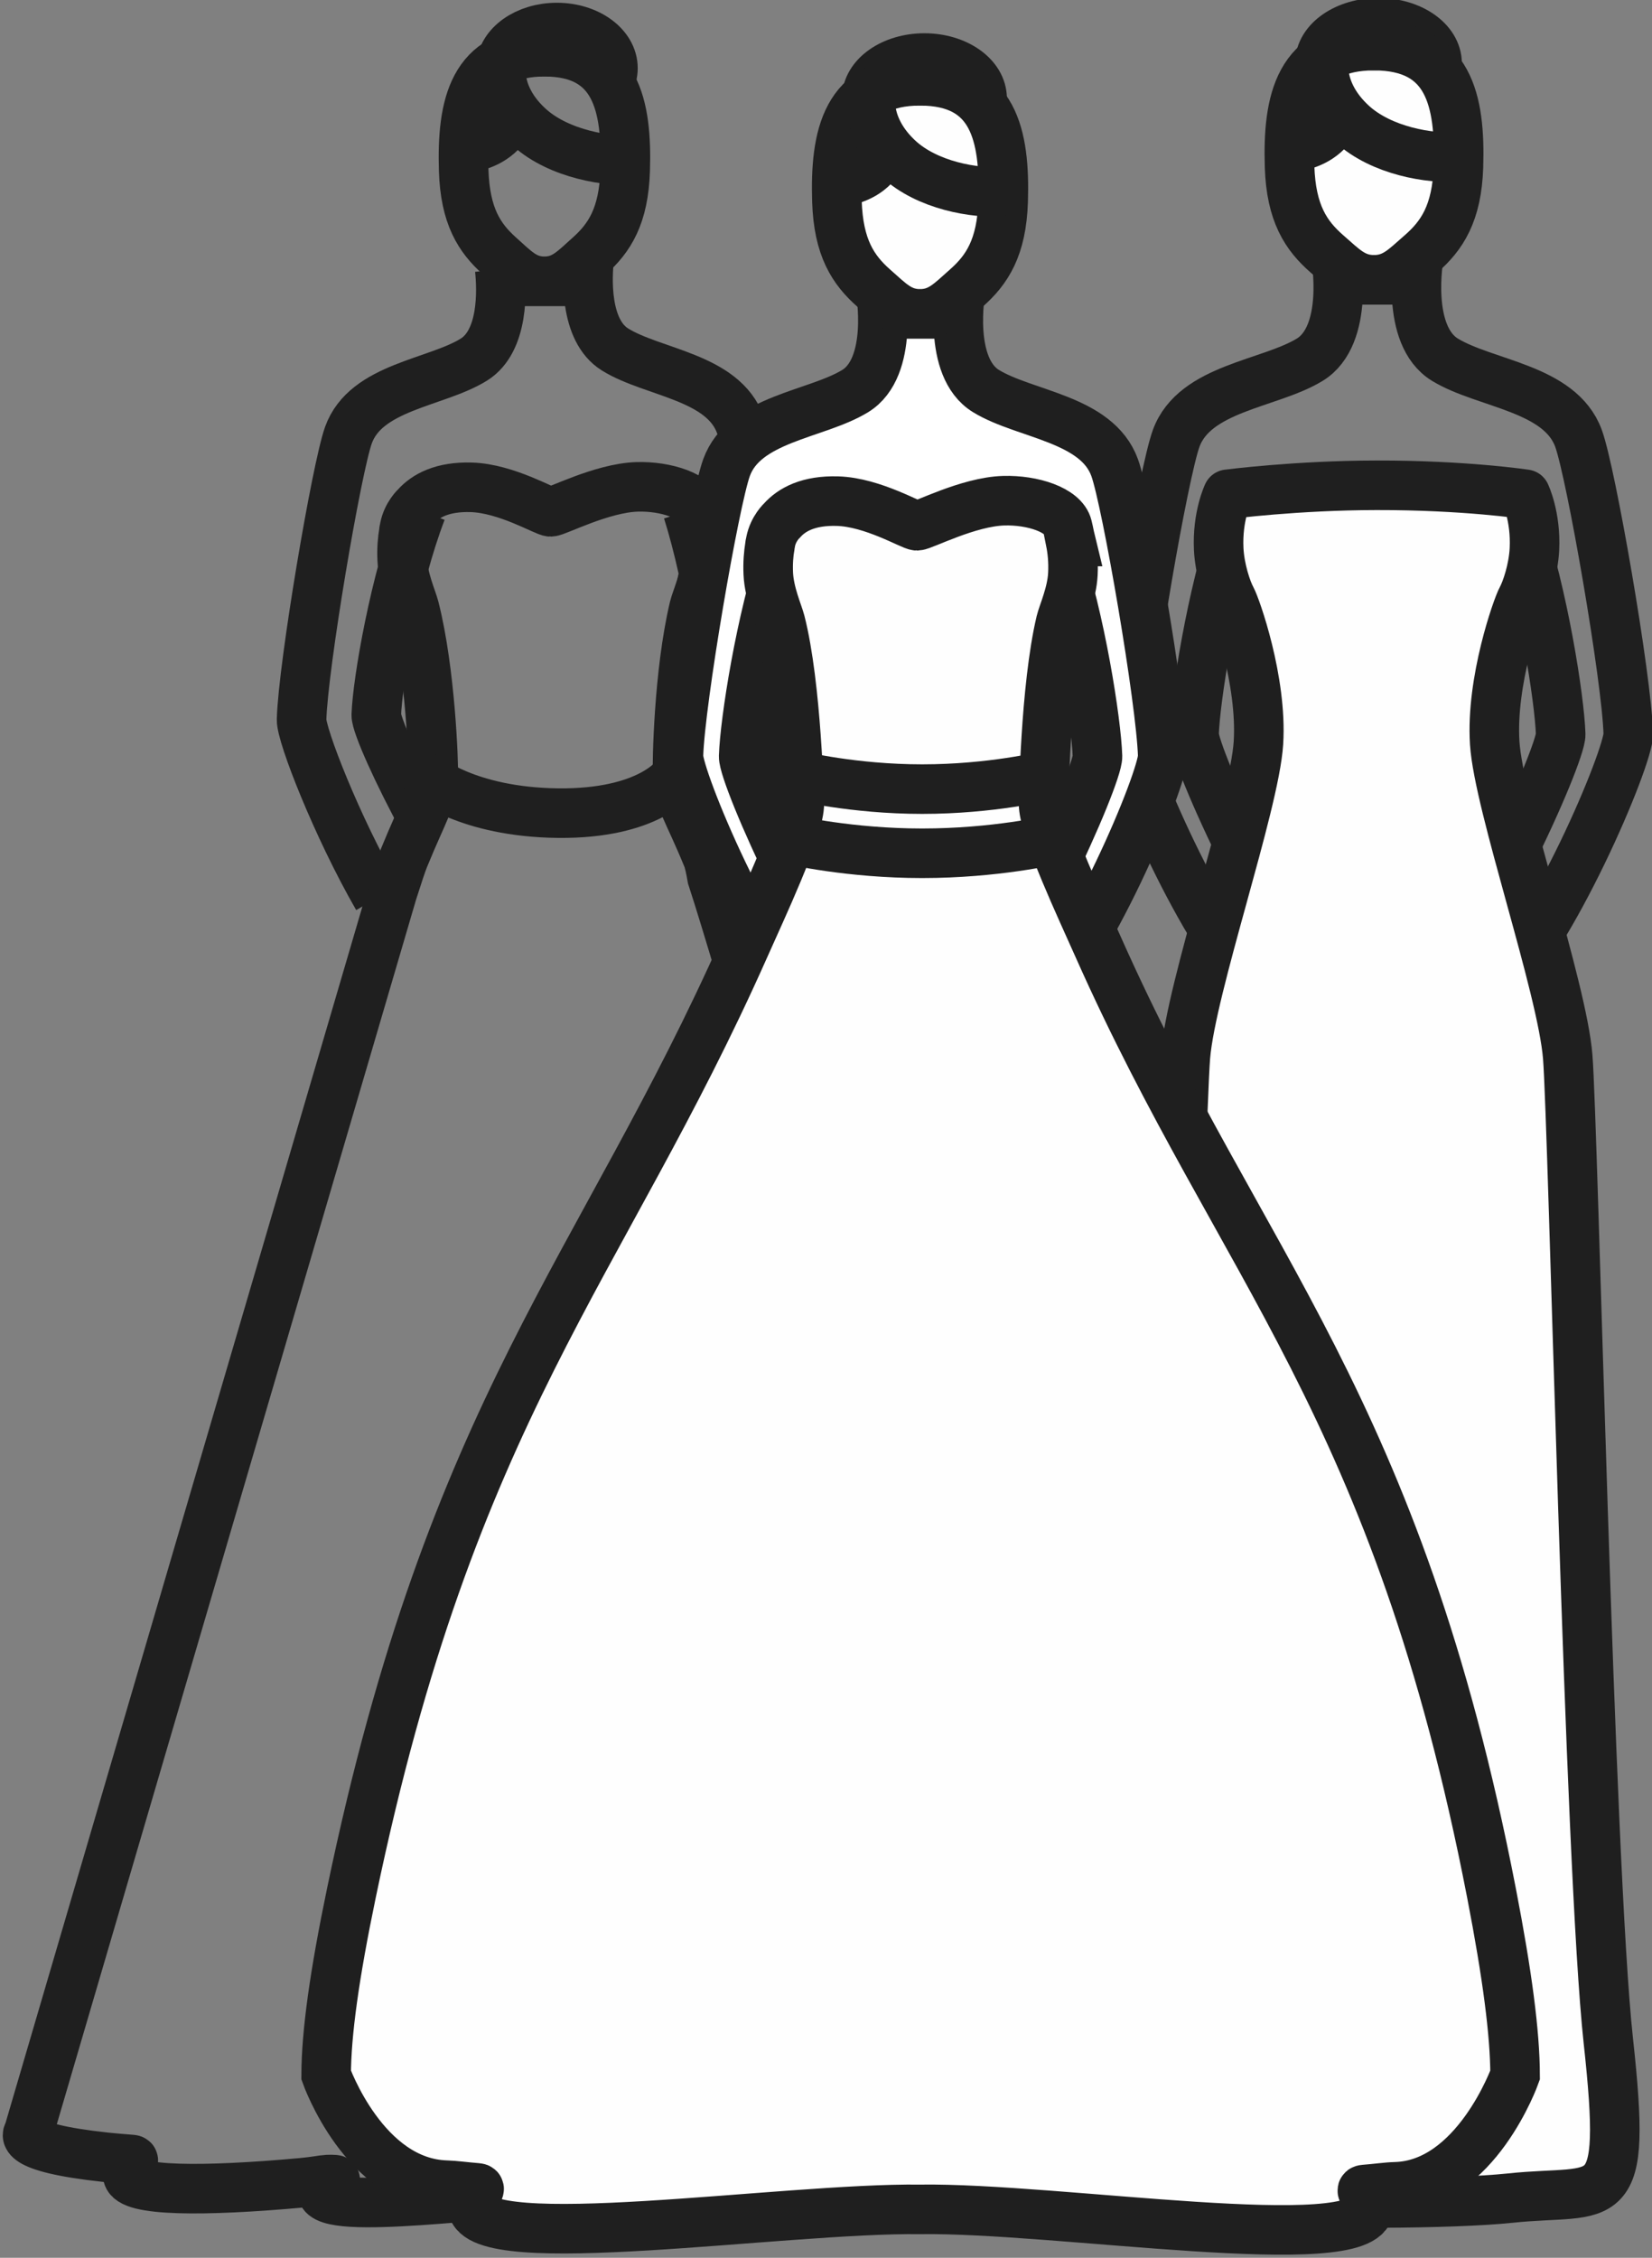 <?xml version="1.0" encoding="UTF-8" standalone="no"?>
<svg width="60px" height="82px" viewBox="0 0 60 82" version="1.1" xmlns="http://www.w3.org/2000/svg" xmlns:xlink="http://www.w3.org/1999/xlink" xmlns:sketch="http://www.bohemiancoding.com/sketch/ns">
    <rect x="0" y="0" width="60" height="82" fill="#808080" stroke="none"/>
    <!-- Generator: Sketch 3.0.4 (8054) - http://www.bohemiancoding.com/sketch -->
    <title>silhouette-all-selected</title>
    <desc>Created with Sketch.</desc>
    <defs></defs>
    <g id="071114-edits" stroke="none" stroke-width="1" fill="none" fill-rule="evenodd" sketch:type="MSPage">
        <g id="silhouette-all-selected" sketch:type="MSArtboardGroup">
            <g id="all-2" sketch:type="MSLayerGroup" transform="translate(1, 1)">
                <g id="a-line-2" stroke="#1F1F1F" stroke-width="1.8" sketch:type="MSShapeGroup">
                    <path d="M17.151,8.779 C17.23,9.529 17.3,11.385 16.209,12.062 C14.828,12.917 12.287,13.041 11.655,14.804 C11.224,16.002 10.009,23.166 9.953,25.133 C9.937,25.696 11.229,29.015 12.717,31.605" id="Stroke-1"></path>
                    <path d="M14.308,17.558 C13.347,20.058 12.709,23.744 12.667,24.966 C12.655,25.3 13.42,27.037 14.476,28.971" id="Stroke-3"></path>
                    <path d="M20.403,8.34 C20.324,9.041 20.214,10.995 21.339,11.694 C22.719,12.55 25.261,12.674 25.895,14.439 C26.323,15.639 27.54,22.809 27.595,24.779 C27.612,25.336 26.349,28.586 24.885,31.166" id="Stroke-5"></path>
                    <path d="M23.976,17.558 C24.771,20.071 25.298,23.778 25.333,25.006 C25.342,25.313 24.816,26.796 24.059,28.532" id="Stroke-7"></path>
                    <path d="M37.965,76.458 C37.965,76.458 26.798,36.768 24.864,30.873 C24.804,30.529 24.748,30.286 24.701,30.166 C23.977,28.39 23.672,28.13 23.611,27.138 C23.587,26.789 23.643,23.438 24.209,21.064 C24.286,20.746 24.615,20.039 24.648,19.33 C24.671,18.87 24.626,18.474 24.562,18.159 L24.566,18.159 C24.561,18.134 24.503,17.814 24.452,17.61 C24.304,17.02 23.192,16.651 22.14,16.682 C20.856,16.721 19.218,17.585 18.999,17.59 C18.809,17.595 17.4,16.737 16.116,16.699 C15.065,16.668 14.462,17.003 14.112,17.392 C14.112,17.392 13.786,17.685 13.691,18.175 C13.677,18.225 13.663,18.317 13.667,18.318 C13.619,18.605 13.589,18.944 13.608,19.33 C13.643,20.039 13.966,20.748 14.047,21.064 C14.636,23.359 14.755,26.779 14.733,27.138 C14.672,28.115 14.394,28.389 13.669,30.167 C13.596,30.346 13.453,30.774 13.252,31.406 L0.035,76.458 C0.035,76.458 -0.527,76.987 2.847,77.35 C3.092,77.375 3.409,77.403 3.785,77.432 C3.982,77.447 3.601,77.642 3.637,78 C3.696,78.59 6.385,78.601 9.957,78.276 C10.478,78.228 10.671,78.175 10.887,78.161 C10.936,78.16 10.983,78.158 11.033,78.158 C11.069,78.158 11.105,78.16 11.146,78.163 C11.342,78.178 10.66,78.242 10.696,78.601 C10.787,79.512 17.18,78.544 19.028,78.589 C20.875,78.632 27.211,79.512 27.301,78.601 C27.338,78.242 26.657,78.178 26.852,78.163 C27.229,78.135 27.331,78.212 28.041,78.276 C31.613,78.601 34.302,78.59 34.362,78 C34.397,77.642 34.018,77.447 34.213,77.432 C34.59,77.403 34.907,77.375 35.152,77.35 C38.526,76.987 37.965,76.458 37.965,76.458 L37.965,76.458 Z" id="Stroke-11"></path>
                    <path d="M17.19,1.437 C17.22,0.641 18.119,0 19.225,0 C20.35,0 21.262,0.662 21.262,1.477 C21.262,1.572 21.249,1.666 21.225,1.756" id="Stroke-13"></path>
                    <path d="M18.774,0.879 L18.774,0.878 L18.773,0.878 L18.772,0.878 L18.772,0.879 C16.174,0.879 15.768,2.823 15.841,5.193 C15.894,6.85 16.413,7.644 17.138,8.293 C17.722,8.815 18.073,9.215 18.772,9.217 L18.772,9.218 L18.773,9.218 L18.774,9.218 L18.774,9.217 C19.474,9.215 19.825,8.815 20.409,8.293 C21.134,7.644 21.653,6.85 21.706,5.193 C21.78,2.823 21.374,0.879 18.774,0.879 L18.774,0.879 Z" id="Stroke-15"></path>
                    <path d="M17.21,1.317 C17.21,1.317 16.959,2.495 18.244,3.643 C19.308,4.592 21.076,4.898 22.167,4.816" id="Stroke-17"></path>
                    <path d="M15.833,4.39 C15.833,4.39 16.405,4.365 16.898,4.036 C17.457,3.664 17.643,3.073 17.643,3.073" id="Stroke-19"></path>
                    <path d="M14.476,27.215 C14.476,27.215 15.949,28.494 19.266,28.532 C22.584,28.567 23.524,27.215 23.524,27.215" id="Stroke-21" stroke-linecap="round" stroke-linejoin="round"></path>
                </g>
                <g id="sheath-2" transform="translate(40, 0)" sketch:type="MSShapeGroup">
                    <path d="M7.52,8.327 C7.52,8.327 8.031,11.181 6.562,12.069 C5.094,12.958 2.392,13.086 1.719,14.918 C1.263,16.163 -0.03,23.603 -0.089,25.646 C-0.114,26.484 2.71,33.181 4.913,35.137" id="Stroke-1" stroke="#1F1F1F" stroke-width="1.8"></path>
                    <path d="M3.913,17.938 C3.008,20.547 2.407,24.393 2.367,25.668 C2.343,26.405 5.579,33.658 7.782,35.613" id="Stroke-3" stroke="#1F1F1F" stroke-width="1.8"></path>
                    <path d="M10.53,8.327 C10.53,8.327 10.019,11.181 11.488,12.069 C12.956,12.958 15.658,13.086 16.33,14.918 C16.787,16.163 18.08,23.603 18.139,25.646 C18.164,26.484 15.34,33.181 13.137,35.137" id="Stroke-5" stroke="#1F1F1F" stroke-width="1.8"></path>
                    <path d="M14.137,17.938 C15.042,20.547 15.643,24.393 15.683,25.668 C15.707,26.405 12.471,33.658 10.268,35.613" id="Stroke-7" stroke="#1F1F1F" stroke-width="1.8"></path>
                    <path d="M17.413,73.113 C16.723,66.795 16.143,39.907 15.939,37.38 C15.736,34.852 13.43,28.235 13.287,25.983 C13.145,23.732 14.11,21.027 14.274,20.731 C14.437,20.434 14.694,19.676 14.73,18.946 C14.788,17.754 14.401,16.952 14.401,16.952 L14.4,16.952 C14.4,16.952 12.225,16.62 8.997,16.625 C6.074,16.629 3.593,16.952 3.593,16.952 L3.592,16.952 C3.592,16.952 3.205,17.754 3.263,18.946 C3.299,19.676 3.557,20.434 3.72,20.731 C3.883,21.027 4.848,23.732 4.706,25.983 C4.563,28.235 2.257,34.852 2.053,37.38 C1.85,39.907 1.204,66.789 0.582,73.113 C-0.053,79.55 0.651,78.462 4.155,78.834 C6.565,79.091 11.834,79.047 13.839,78.834 C17.342,78.462 18.115,79.55 17.413,73.113" id="Fill-9" fill="#FEFEFE"></path>
                    <path d="M17.413,73.113 C16.723,66.795 16.143,39.907 15.939,37.38 C15.736,34.852 13.43,28.235 13.287,25.983 C13.145,23.732 14.11,21.027 14.274,20.731 C14.437,20.434 14.694,19.676 14.73,18.946 C14.788,17.754 14.401,16.952 14.401,16.952 L14.4,16.952 C14.4,16.952 12.225,16.62 8.997,16.625 C6.074,16.629 3.593,16.952 3.593,16.952 L3.592,16.952 C3.592,16.952 3.205,17.754 3.263,18.946 C3.299,19.676 3.557,20.434 3.72,20.731 C3.883,21.027 4.848,23.732 4.706,25.983 C4.563,28.235 2.257,34.852 2.053,37.38 C1.85,39.907 1.204,66.789 0.582,73.113 C-0.053,79.55 0.651,78.462 4.155,78.834 C6.565,79.091 11.834,79.047 13.839,78.834 C17.342,78.462 18.115,79.55 17.413,73.113 L17.413,73.113 Z" id="Stroke-11" stroke="#1F1F1F" stroke-width="1.8" stroke-linecap="round" stroke-linejoin="round"></path>
                    <path d="M11.194,1.302 C11.194,2.119 10.241,2.78 9.065,2.78 C7.889,2.78 6.936,2.119 6.936,1.302 C6.936,0.488 7.889,-0.174 9.065,-0.174 C10.241,-0.174 11.194,0.488 11.194,1.302" id="Fill-13" fill="#FEFEFE"></path>
                    <path d="M11.194,1.302 C11.194,2.119 10.241,2.78 9.065,2.78 C7.889,2.78 6.936,2.119 6.936,1.302 C6.936,0.488 7.889,-0.174 9.065,-0.174 C10.241,-0.174 11.194,0.488 11.194,1.302 L11.194,1.302 Z" id="Stroke-15" stroke="#1F1F1F" stroke-width="1.8"></path>
                    <path d="M8.904,0.657 L8.904,0.656 L8.903,0.656 L8.901,0.656 L8.901,0.657 C6.184,0.658 5.76,2.64 5.837,5.057 C5.892,6.748 6.435,7.558 7.193,8.22 C7.804,8.752 8.171,9.161 8.901,9.163 L8.901,9.164 L8.903,9.164 L8.904,9.164 L8.904,9.163 C9.636,9.161 10.003,8.752 10.613,8.22 C11.372,7.558 11.915,6.748 11.97,5.057 C12.046,2.64 11.622,0.658 8.904,0.657" id="Fill-17" fill="#FEFEFE"></path>
                    <path d="M8.904,0.657 L8.904,0.656 L8.903,0.656 L8.901,0.656 L8.901,0.657 C6.184,0.658 5.76,2.64 5.837,5.057 C5.892,6.748 6.435,7.558 7.193,8.22 C7.804,8.752 8.171,9.161 8.901,9.163 L8.901,9.164 L8.903,9.164 L8.904,9.164 L8.904,9.163 C9.636,9.161 10.003,8.752 10.613,8.22 C11.372,7.558 11.915,6.748 11.97,5.057 C12.046,2.64 11.622,0.658 8.904,0.657 L8.904,0.657 Z" id="Stroke-19" stroke="#1F1F1F" stroke-width="1.8"></path>
                    <path d="M7.085,1.135 C7.085,1.135 6.836,2.335 8.11,3.504 C9.165,4.471 10.918,4.781 12,4.698" id="Stroke-21" stroke="#1F1F1F" stroke-width="1.8"></path>
                    <path d="M5.851,4.356 C5.851,4.356 6.418,4.332 6.907,4.007 C7.462,3.64 7.647,3.056 7.647,3.056" id="Stroke-23" stroke="#1F1F1F" stroke-width="1.8"></path>
                </g>
                <g id="ball-gown-2" transform="translate(11, 0.988)" sketch:type="MSShapeGroup">
                    <path d="M16.875,28.765 L15.5,31.481 L13.375,27.531 L12.625,24.691 L14.25,16.049 L15,13.951 L18.25,12.469 L19.75,11.728 L20.125,9.259 L23,9.012 L23,11.481 L25.125,12.963 C25.125,12.963 27.75,13.704 28.125,14.321 C28.5,14.938 29.25,17.531 29.375,19.012 C29.5,20.494 30.5,25.432 30.5,25.432 L27.625,31.235 L26.375,28.765 L28,25.309 L27.375,22.099 L27,19.753 L16.25,20 C16.25,20 15.5,22.099 15.375,22.963 C15.25,23.827 14.875,25.309 14.875,25.309 L16.875,28.765 Z" id="Path-1114" fill="#FFFFFF"></path>
                    <path d="M19.983,8.565 C19.983,8.565 20.476,11.349 19.059,12.216 C17.642,13.082 15.035,13.208 14.387,14.996 C13.946,16.21 12.698,23.467 12.641,25.46 C12.618,26.277 15.342,32.811 17.468,34.718" id="Stroke-1" stroke="#1F1F1F" stroke-width="1.8"></path>
                    <path d="M16.503,17.941 C15.629,20.486 15.049,24.239 15.01,25.481 C14.988,26.2 18.11,33.277 20.236,35.185" id="Stroke-3" stroke="#1F1F1F" stroke-width="1.8"></path>
                    <path d="M22.888,8.565 C22.888,8.565 22.394,11.349 23.812,12.216 C25.228,13.082 27.836,13.208 28.484,14.996 C28.925,16.21 30.171,23.467 30.23,25.46 C30.253,26.277 27.529,32.811 25.403,34.718" id="Stroke-5" stroke="#1F1F1F" stroke-width="1.8"></path>
                    <path d="M26.367,17.941 C27.241,20.486 27.821,24.239 27.86,25.481 C27.882,26.2 24.76,33.277 22.635,35.185" id="Stroke-7" stroke="#1F1F1F" stroke-width="1.8"></path>
                    <path d="M17.052,27.555 C17.052,27.555 18.486,28.703 21.722,28.736 C24.956,28.769 25.873,27.555 25.873,27.555" id="Fill-9" fill="#FEFEFE"></path>
                    <path d="M17.052,27.555 C17.052,27.555 18.486,28.703 21.722,28.736 C24.956,28.769 25.873,27.555 25.873,27.555" id="Stroke-11" stroke="#1F1F1F" stroke-width="1.8" stroke-linecap="round" stroke-linejoin="round"></path>
                    <path d="M42.172,66.772 C38.727,48.986 33.067,44.06 27.892,32.419 C27.239,30.949 25.966,28.251 25.904,27.27 C25.899,27.196 25.96,22.977 26.527,20.595 C26.603,20.276 26.933,19.566 26.967,18.854 C26.99,18.392 26.945,17.995 26.882,17.678 L26.885,17.678 C26.879,17.654 26.821,17.331 26.769,17.128 C26.623,16.534 25.507,16.166 24.454,16.197 C23.168,16.234 21.525,17.103 21.306,17.108 C21.115,17.111 19.704,16.251 18.418,16.213 C17.364,16.182 16.76,16.518 16.409,16.909 C16.409,16.909 16.082,17.202 15.987,17.695 C15.973,17.745 15.959,17.836 15.962,17.838 C15.915,18.127 15.885,18.466 15.904,18.854 C15.939,19.566 16.262,20.277 16.343,20.595 C16.935,22.898 17.033,27.196 17.029,27.27 C16.967,28.251 15.693,30.949 15.04,32.419 C9.816,44.173 4.434,49.093 0.761,66.772 C0.147,69.729 -0.15,71.851 -0.154,73.376 C-0.154,73.376 1.23,77.29 4.212,77.375 C4.507,77.383 4.884,77.439 5.335,77.474 C5.568,77.492 5.116,77.725 5.157,78.155 C5.334,79.929 16.437,78.194 21.419,78.254 C26.374,78.183 37.546,79.993 37.723,78.217 C37.766,77.785 37.313,77.552 37.546,77.534 C37.997,77.499 38.375,77.442 38.67,77.435 C41.609,77.364 43.028,73.376 43.028,73.376 C43.023,71.857 42.746,69.737 42.172,66.772" id="Fill-13" fill="#FEFEFE"></path>
                    <path d="M42.172,66.772 C38.727,48.986 33.067,44.06 27.892,32.419 C27.239,30.949 25.966,28.251 25.904,27.27 C25.899,27.196 25.96,22.977 26.527,20.595 C26.603,20.276 26.933,19.566 26.967,18.854 C26.99,18.392 26.945,17.995 26.882,17.678 L26.885,17.678 C26.879,17.654 26.821,17.331 26.769,17.128 C26.623,16.534 25.507,16.166 24.454,16.197 C23.168,16.234 21.525,17.103 21.306,17.108 C21.115,17.111 19.704,16.251 18.418,16.213 C17.364,16.182 16.76,16.518 16.409,16.909 C16.409,16.909 16.082,17.202 15.987,17.695 C15.973,17.745 15.959,17.836 15.962,17.838 C15.915,18.127 15.885,18.466 15.904,18.854 C15.939,19.566 16.262,20.277 16.343,20.595 C16.935,22.898 17.033,27.196 17.029,27.27 C16.967,28.251 15.693,30.949 15.04,32.419 C9.816,44.173 4.434,49.093 0.761,66.772 C0.147,69.729 -0.15,71.851 -0.154,73.376 C-0.154,73.376 1.23,77.29 4.212,77.375 C4.507,77.383 4.884,77.439 5.335,77.474 C5.568,77.492 5.116,77.725 5.157,78.155 C5.334,79.929 16.437,78.194 21.419,78.254 C26.374,78.183 37.546,79.993 37.723,78.217 C37.766,77.785 37.313,77.552 37.546,77.534 C37.997,77.499 38.375,77.442 38.67,77.435 C41.609,77.364 43.028,73.376 43.028,73.376 C43.023,71.857 42.746,69.737 42.172,66.772 L42.172,66.772 Z" id="Stroke-15" stroke="#1F1F1F" stroke-width="1.8"></path>
                    <path d="M17.028,26.191 C17.028,26.191 18.991,26.672 21.491,26.672 C24.02,26.672 25.955,26.192 25.955,26.192" id="Stroke-17" stroke="#1F1F1F" stroke-width="1.8"></path>
                    <path d="M16.791,28.522 C16.791,28.522 18.858,29.002 21.491,29.002 C24.155,29.002 26.192,28.522 26.192,28.522" id="Stroke-19" stroke="#1F1F1F" stroke-width="1.8"></path>
                    <path d="M23.67,1.59 C23.67,2.403 22.732,3.06 21.574,3.06 C20.417,3.06 19.479,2.403 19.479,1.59 C19.479,0.779 20.417,0.12 21.574,0.12 C22.732,0.12 23.67,0.779 23.67,1.59" id="Fill-21" fill="#FEFEFE"></path>
                    <path d="M23.67,1.59 C23.67,2.403 22.732,3.06 21.574,3.06 C20.417,3.06 19.479,2.403 19.479,1.59 C19.479,0.779 20.417,0.12 21.574,0.12 C22.732,0.12 23.67,0.779 23.67,1.59 L23.67,1.59 Z" id="Stroke-23" stroke="#1F1F1F" stroke-width="1.8"></path>
                    <path d="M21.416,0.947 L21.416,0.946 L21.414,0.946 L21.413,0.946 L21.413,0.947 C18.739,0.948 18.321,2.921 18.397,5.327 C18.451,7.009 18.986,7.815 19.731,8.474 C20.333,9.004 20.694,9.41 21.413,9.412 L21.413,9.413 L21.414,9.413 L21.416,9.413 L21.416,9.412 C22.136,9.41 22.498,9.004 23.098,8.474 C23.845,7.815 24.379,7.009 24.434,5.327 C24.509,2.921 24.091,0.948 21.416,0.947" id="Fill-25" fill="#FEFEFE"></path>
                    <path d="M21.416,0.947 L21.416,0.946 L21.414,0.946 L21.413,0.946 L21.413,0.947 C18.739,0.948 18.321,2.921 18.397,5.327 C18.451,7.009 18.986,7.815 19.731,8.474 C20.333,9.004 20.694,9.41 21.413,9.412 L21.413,9.413 L21.414,9.413 L21.416,9.413 L21.416,9.412 C22.136,9.41 22.498,9.004 23.098,8.474 C23.845,7.815 24.379,7.009 24.434,5.327 C24.509,2.921 24.091,0.948 21.416,0.947 L21.416,0.947 Z" id="Stroke-27" stroke="#1F1F1F" stroke-width="1.8"></path>
                    <path d="M19.626,1.423 C19.626,1.423 19.381,2.618 20.635,3.781 C21.672,4.743 23.398,5.053 24.463,4.97" id="Stroke-29" stroke="#1F1F1F" stroke-width="1.8"></path>
                    <path d="M18.411,4.629 C18.411,4.629 18.969,4.605 19.451,4.282 C19.997,3.915 20.178,3.335 20.178,3.335" id="Stroke-31" stroke="#1F1F1F" stroke-width="1.8"></path>
                </g>
            </g>
        </g>
    </g>
</svg>